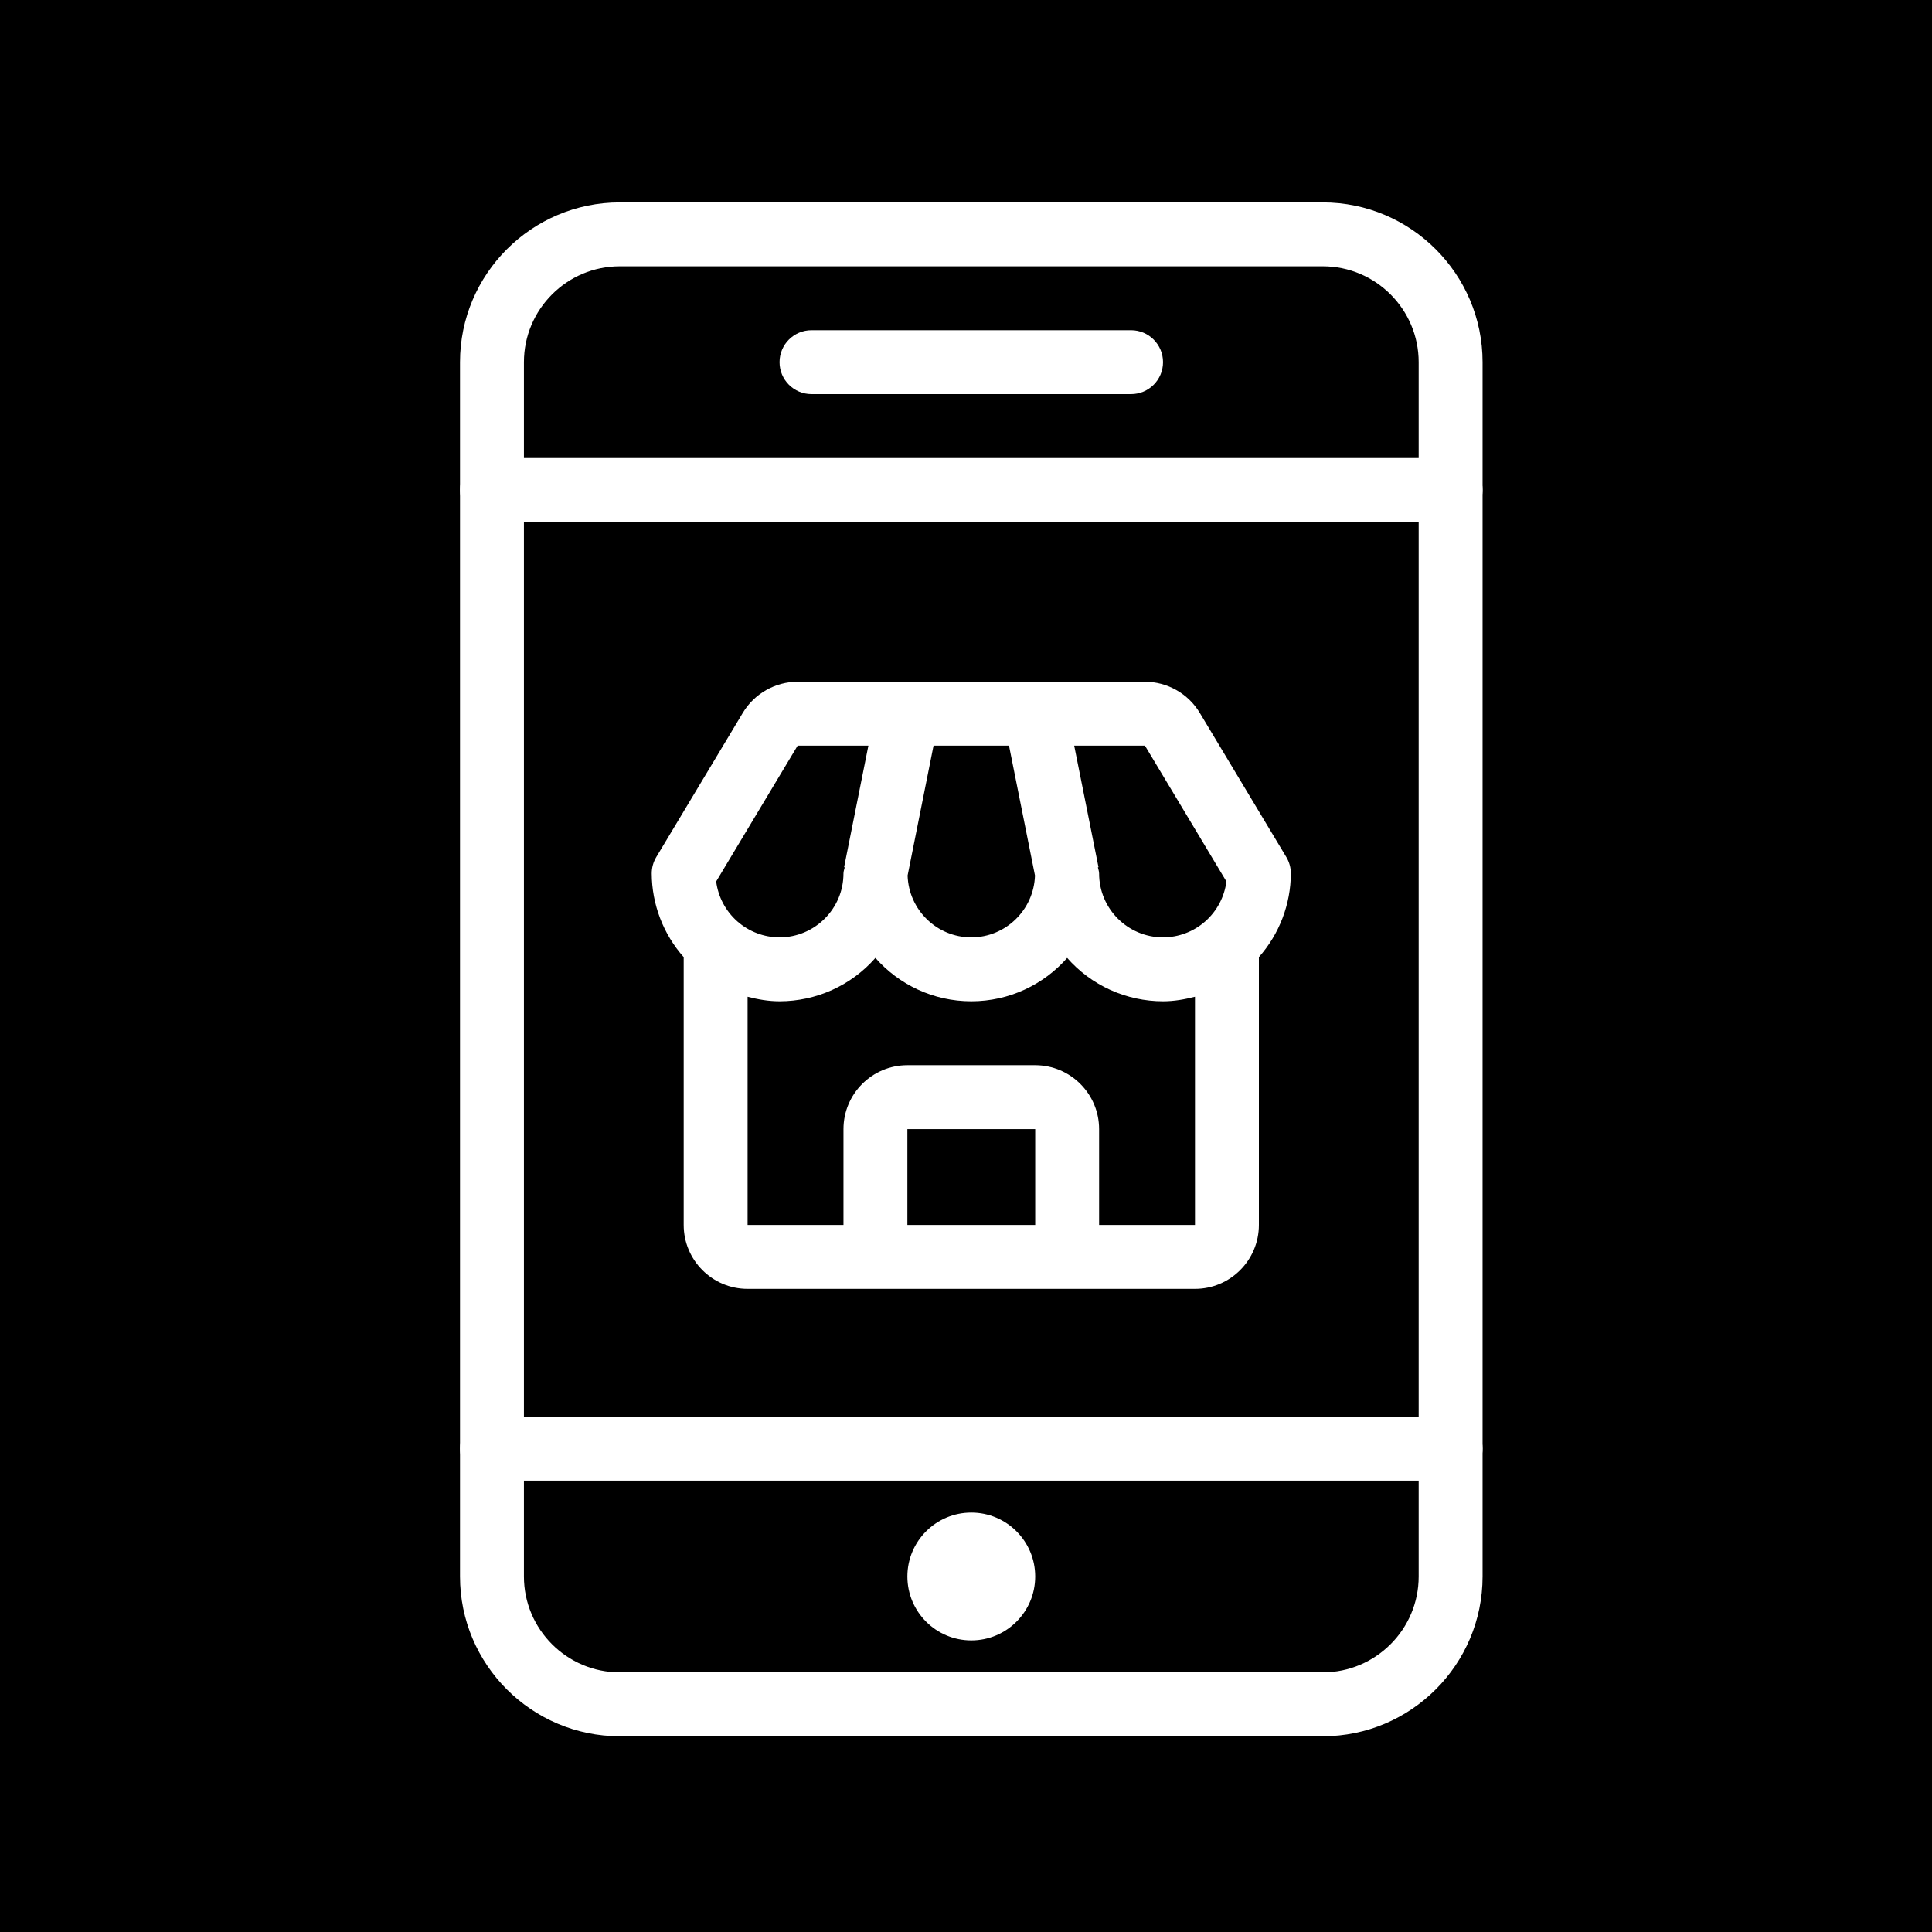 <svg width="105" height="105" viewBox="0 0 105 105" fill="none" xmlns="http://www.w3.org/2000/svg">
<rect width="105" height="105" fill="black"/>
<path d="M71.891 94.362H33.684C28.896 94.362 25 90.467 25 85.679V19.684C25 14.895 28.896 11 33.684 11H71.891C76.68 11 80.575 14.895 80.575 19.684V85.679C80.575 90.467 76.68 94.362 71.891 94.362ZM33.684 14.473C30.811 14.473 28.474 16.811 28.474 19.684V85.679C28.474 88.551 30.811 90.889 33.684 90.889H71.891C74.764 90.889 77.102 88.551 77.102 85.679V19.684C77.102 16.811 74.764 14.473 71.891 14.473H33.684Z" fill="white"/>
<path d="M78.838 28.367H26.737C25.776 28.367 25 27.589 25 26.631C25 25.672 25.776 24.894 26.737 24.894H78.838C79.799 24.894 80.575 25.672 80.575 26.631C80.575 27.589 79.799 28.367 78.838 28.367Z" fill="white"/>
<path d="M78.838 80.469H26.737C25.776 80.469 25 79.691 25 78.732C25 77.773 25.776 76.995 26.737 76.995H78.838C79.799 76.995 80.575 77.773 80.575 78.732C80.575 79.691 79.799 80.469 78.838 80.469Z" fill="white"/>
<path d="M52.788 82.206C50.87 82.206 49.314 83.762 49.314 85.679C49.314 87.596 50.87 89.152 52.788 89.152C54.705 89.152 56.261 87.596 56.261 85.679C56.261 83.762 54.705 82.206 52.788 82.206Z" fill="white"/>
<path d="M61.471 21.42H44.104C43.144 21.42 42.367 20.642 42.367 19.683C42.367 18.725 43.144 17.947 44.104 17.947H61.471C62.431 17.947 63.208 18.725 63.208 19.683C63.208 20.642 62.431 21.42 61.471 21.42Z" fill="white"/>
<path d="M65.201 38.737C64.892 38.224 64.456 37.799 63.934 37.504C63.413 37.208 62.824 37.052 62.225 37.051H43.35C42.138 37.051 40.997 37.697 40.373 38.737L35.669 46.577C35.506 46.846 35.42 47.156 35.42 47.471C35.427 49.147 36.045 50.764 37.157 52.018V66.575C37.157 68.49 38.715 70.048 40.63 70.048H64.945C66.86 70.048 68.418 68.49 68.418 66.575V52.018C69.53 50.764 70.148 49.147 70.155 47.471C70.155 47.156 70.069 46.846 69.906 46.577L65.201 38.737ZM66.653 47.907C66.546 48.745 66.137 49.516 65.503 50.075C64.869 50.634 64.053 50.943 63.208 50.944C61.292 50.944 59.734 49.387 59.734 47.471C59.734 47.353 59.691 47.249 59.667 47.138L59.701 47.131L58.38 40.524H62.225L66.653 47.907ZM50.736 40.524H54.837L56.249 47.584C56.188 49.446 54.663 50.944 52.788 50.944C50.912 50.944 49.387 49.446 49.326 47.584L50.736 40.524ZM43.35 40.524H47.195L45.875 47.131L45.91 47.138C45.884 47.249 45.841 47.353 45.841 47.471C45.841 49.387 44.283 50.944 42.367 50.944C41.522 50.943 40.706 50.634 40.072 50.075C39.438 49.516 39.029 48.745 38.922 47.907L43.35 40.524ZM49.314 66.575V61.365H56.261V66.575H49.314ZM59.734 66.575V61.365C59.734 59.449 58.176 57.891 56.261 57.891H49.314C47.398 57.891 45.841 59.449 45.841 61.365V66.575H40.63V54.171C41.188 54.315 41.763 54.418 42.367 54.418C43.353 54.418 44.328 54.208 45.227 53.802C46.125 53.396 46.927 52.802 47.577 52.061C48.85 53.506 50.716 54.418 52.788 54.418C54.859 54.418 56.725 53.506 57.998 52.061C58.648 52.802 59.45 53.396 60.348 53.802C61.247 54.208 62.222 54.418 63.208 54.418C63.812 54.418 64.387 54.315 64.945 54.171V66.575H59.734Z" fill="white"/>
</svg>
